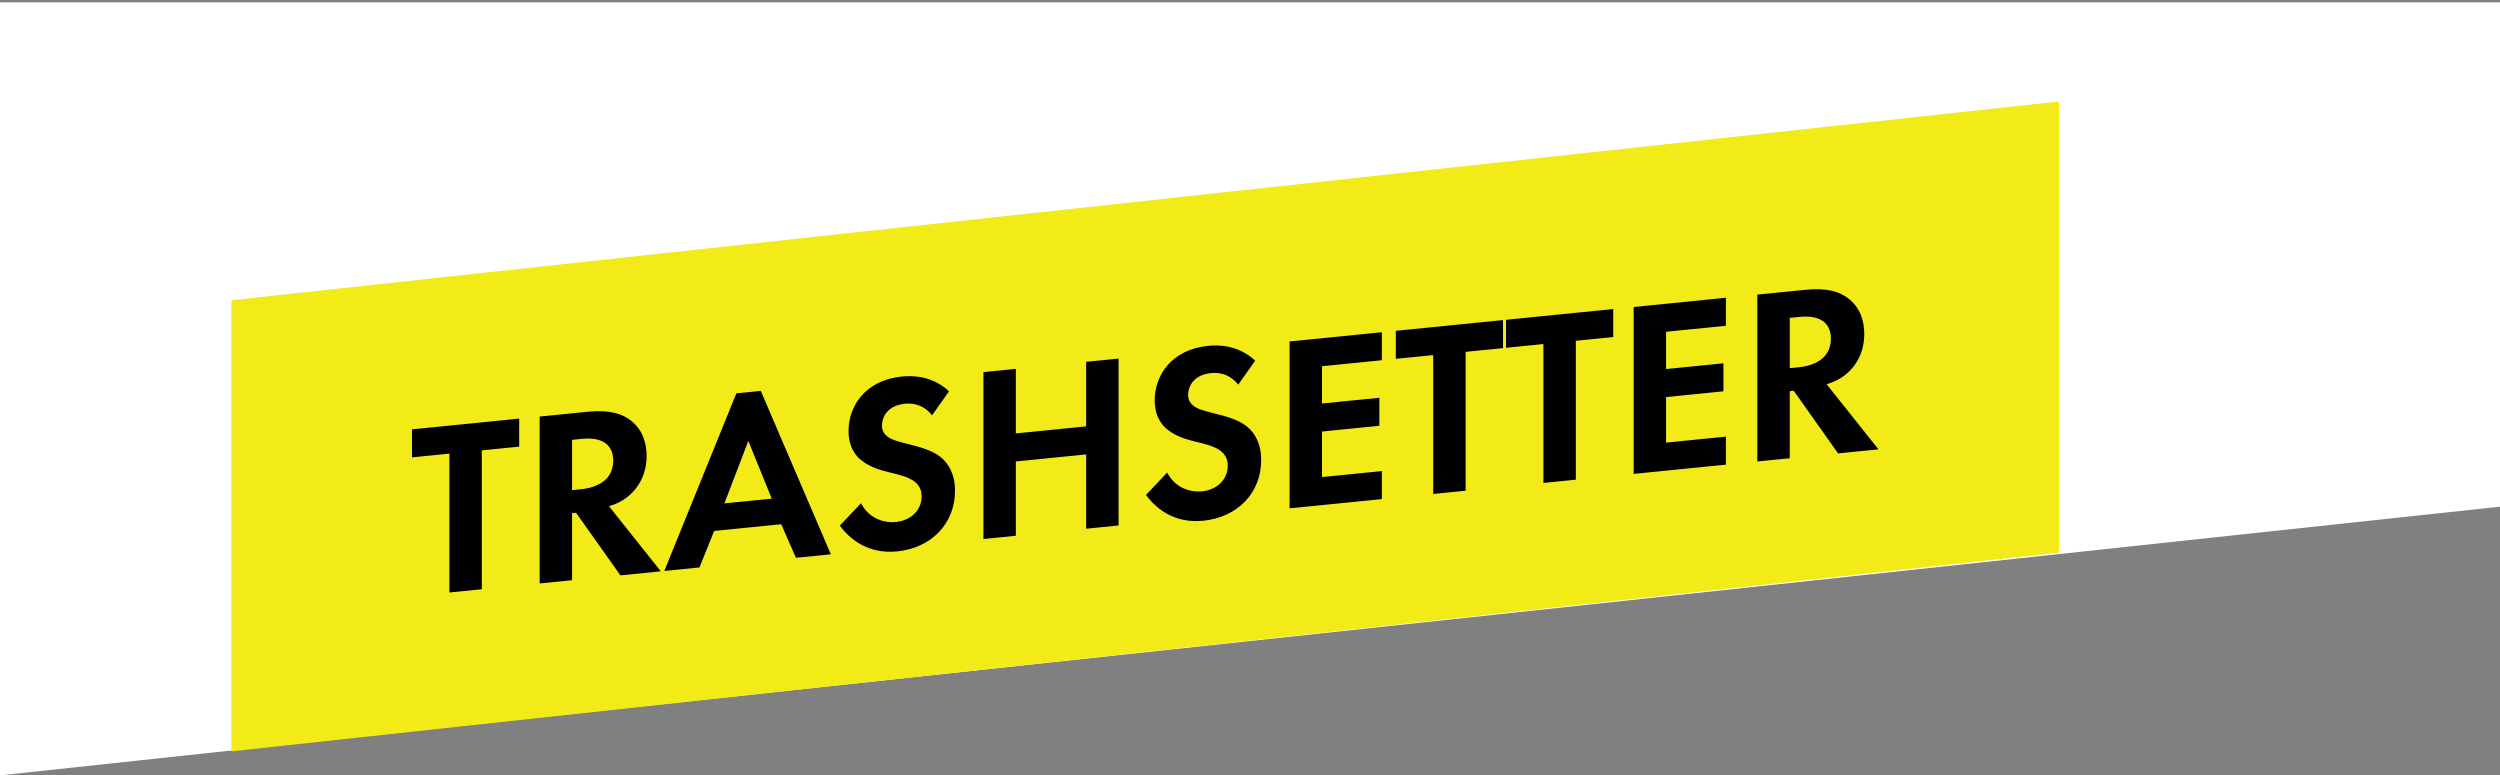 <?xml version="1.0" encoding="UTF-8"?>
<svg width="345px" height="107px" viewBox="0 0 345 107" version="1.1" xmlns="http://www.w3.org/2000/svg" xmlns:xlink="http://www.w3.org/1999/xlink">
    <rect x="0" y="0" width="345" height="107" fill="#808080" stroke="none"/>
    <!-- Generator: Sketch 50.2 (55047) - http://www.bohemiancoding.com/sketch -->
    <title>Group</title>
    <desc>Created with Sketch.</desc>
    <defs></defs>
    <g id="Page-1" stroke="none" stroke-width="1" fill="none" fill-rule="evenodd">
        <g id="Group" fill-rule="nonzero">
            <g id="mask-top2" fill="#FFFFFF">
                <polygon id="Polygon" points="345 0.319 345 69.919 1.13686838e-13 107 1.13686838e-13 0.319"></polygon>
            </g>
            <g id="trash-logo-mob" transform="translate(31, 14)">
                <polygon id="Shape" fill="#F2EB17" points="0.933 27.429 253.156 0 253.156 62.259 0.933 89.687"></polygon>
                <path d="M40.65,47.635 L35.49,48.152 L35.49,67.316 L31.017,67.764 L31.017,48.6 L25.856,49.117 L25.856,45.25 L40.65,43.768 L40.65,47.635 Z M43.472,43.485 L50.112,42.82 C53.278,42.503 54.895,43.17 55.962,43.961 C57.716,45.271 58.232,47.187 58.232,48.913 C58.232,51.157 57.338,53.215 55.548,54.603 C54.963,55.076 54.138,55.538 53.037,55.856 L60.193,64.842 L54.619,65.4 L48.495,56.76 L47.945,56.815 L47.945,66.068 L43.472,66.516 L43.472,43.486 L43.472,43.485 Z M47.945,46.698 L47.945,53.638 L49.218,53.51 C50.078,53.424 53.622,52.966 53.622,49.582 C53.622,46.164 50.112,46.481 49.286,46.563 L47.945,46.698 Z M78.84,62.974 L76.81,58.344 L67.555,59.27 L65.525,64.308 L60.674,64.793 L70.617,40.283 L73.989,39.946 L83.657,62.492 L78.84,62.974 Z M68.966,55.469 L75.503,54.814 L72.269,46.851 L68.966,55.469 Z M99.966,40.003 L97.626,43.31 C96.284,41.649 94.702,41.635 93.876,41.717 C91.467,41.959 90.711,43.554 90.711,44.727 C90.711,45.28 90.883,45.781 91.433,46.209 C91.983,46.672 92.74,46.872 94.186,47.246 C95.975,47.688 97.661,48.141 98.83,49.094 C99.863,49.923 100.792,51.384 100.792,53.732 C100.792,58.22 97.557,61.617 92.809,62.092 C88.577,62.517 86.1,60.175 84.896,58.535 L87.82,55.445 C88.921,57.579 91.02,58.198 92.637,58.035 C94.667,57.832 96.181,56.438 96.181,54.505 C96.181,53.675 95.906,53.047 95.287,52.522 C94.427,51.814 93.05,51.502 91.743,51.185 C90.538,50.891 89.093,50.483 87.923,49.565 C87.167,48.985 86.1,47.814 86.1,45.465 C86.1,42.082 88.37,38.471 93.463,37.961 C94.908,37.816 97.626,37.82 99.966,40.003 Z M109.186,36.903 L109.186,45.813 L118.889,44.84 L118.889,35.932 L123.362,35.484 L123.362,58.514 L118.889,58.963 L118.889,48.708 L109.187,49.68 L109.187,59.935 L104.714,60.383 L104.714,37.352 L109.187,36.904 L109.186,36.903 Z M142.216,35.771 L139.877,39.078 C138.535,37.418 136.952,37.403 136.127,37.486 C133.718,37.727 132.961,39.322 132.961,40.496 C132.961,41.049 133.133,41.549 133.684,41.978 C134.234,42.44 134.991,42.641 136.436,43.014 C138.226,43.456 139.911,43.909 141.081,44.862 C142.113,45.692 143.042,47.152 143.042,49.5 C143.042,53.989 139.808,57.386 135.06,57.861 C130.828,58.285 128.35,55.944 127.147,54.303 L130.071,51.213 C131.172,53.347 133.271,53.966 134.888,53.804 C136.918,53.601 138.432,52.206 138.432,50.272 C138.432,49.444 138.157,48.815 137.537,48.29 C136.677,47.582 135.301,47.271 133.994,46.953 C132.789,46.66 131.344,46.252 130.174,45.333 C129.418,44.753 128.351,43.583 128.351,41.234 C128.351,37.85 130.621,34.239 135.714,33.729 C137.159,33.584 139.877,33.589 142.217,35.771 L142.216,35.771 Z M159.695,31.845 L159.695,35.712 L151.437,36.539 L151.437,41.684 L159.351,40.892 L159.351,44.759 L151.437,45.551 L151.437,51.836 L159.695,51.009 L159.695,54.876 L146.965,56.151 L146.965,33.121 L159.695,31.845 Z M176.416,34.038 L171.256,34.554 L171.256,53.718 L166.783,54.166 L166.783,35.002 L161.622,35.519 L161.622,31.652 L176.416,30.17 L176.416,34.038 Z M191.624,32.514 L186.463,33.031 L186.463,52.195 L181.99,52.643 L181.99,33.479 L176.83,33.996 L176.83,30.13 L191.624,28.648 L191.624,32.515 L191.624,32.514 Z M207.176,27.09 L207.176,30.957 L198.918,31.784 L198.918,36.929 L206.831,36.136 L206.831,40.003 L198.918,40.796 L198.918,47.08 L207.176,46.253 L207.176,50.121 L194.446,51.396 L194.446,28.365 L207.176,27.09 Z M211.511,26.655 L218.151,25.99 C221.316,25.673 222.934,26.34 224.001,27.131 C225.755,28.44 226.271,30.357 226.271,32.083 C226.271,34.327 225.376,36.385 223.587,37.773 C223.002,38.246 222.177,38.708 221.076,39.026 L228.232,48.012 L222.658,48.57 L216.534,39.93 L215.984,39.985 L215.984,49.238 L211.511,49.686 L211.511,26.656 L211.511,26.655 Z M215.984,29.868 L215.984,36.808 L217.257,36.68 C218.117,36.594 221.661,36.136 221.661,32.752 C221.661,29.334 218.151,29.65 217.325,29.733 L215.984,29.868 Z" id="Shape" fill="#000000"></path>
            </g>
        </g>
    </g>
</svg>